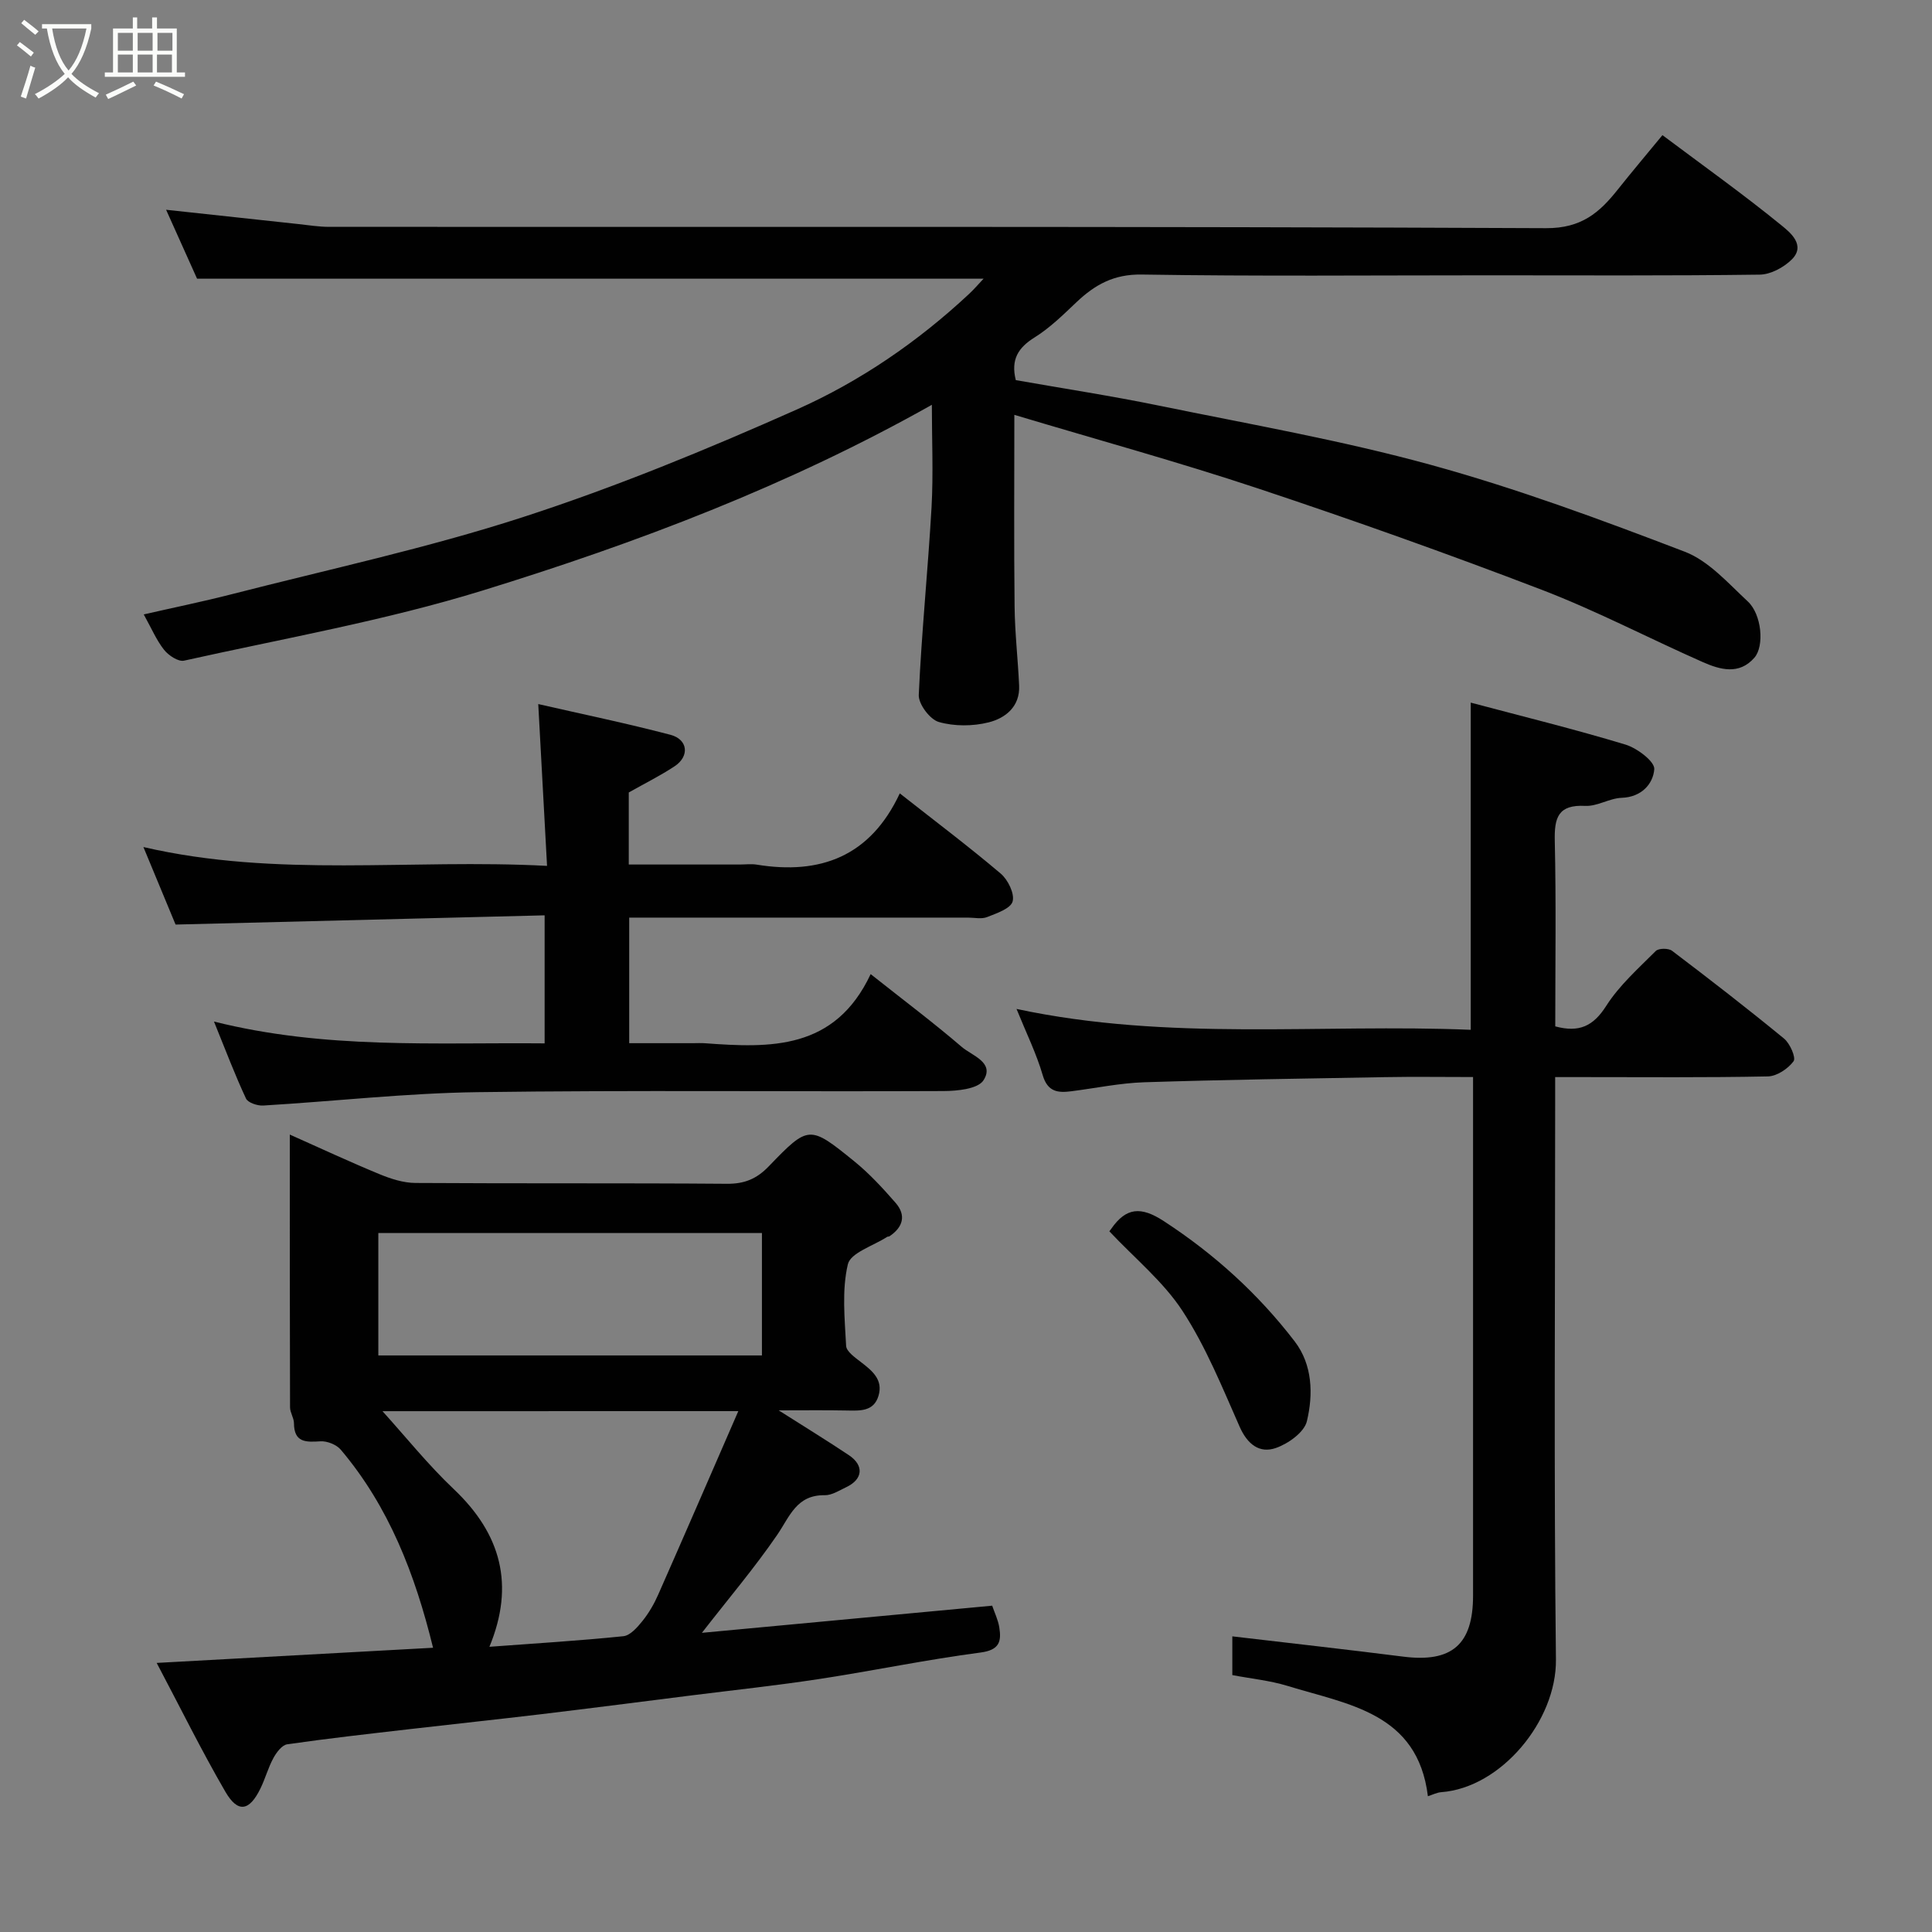 <svg enable-background="new 0 0 400 400" viewBox="0 0 400 400" xmlns="http://www.w3.org/2000/svg"><rect x="0" y="0" width="400" height="400" fill="#808080" stroke="none"/><path d="m6.4 11.7c-1-.8-1.9-1.6-2.9-2.3l.6-.7c.9.7 1.9 1.4 2.9 2.2zm-2.1 8.3c.7-2.1 1.4-4.2 2-6.4.2.1.6.3 1 .4-.7 2.3-1.3 4.4-1.9 6.4zm3-12.8c-1.1-.9-2.1-1.7-2.9-2.4l.6-.7c1 .8 2 1.5 3 2.4zm1.4-1.3v-.9h10.2v.9c-.9 4.2-2.3 7.3-4.1 9.4 1.3 1.4 3.2 2.7 5.7 4-.2.2-.4.5-.7.9-2.5-1.4-4.4-2.7-5.7-4.2-1.4 1.5-3.5 3-6.1 4.4 0 0 0 0-.1-.1-.3-.4-.5-.7-.7-.8 2.7-1.4 4.7-2.8 6.2-4.2-1.8-2.2-3-5.3-3.7-9.4zm9.2 0h-7.1c.6 3.8 1.7 6.7 3.4 8.7 1.7-2 2.9-4.8 3.7-8.7z" fill="#fbfcfa"/><path d="m31.6 3.6h.9v2.3h4.1v9.1h1.7v.9h-16.6v-.9h1.7v-9.1h4.1v-2.3h.9v2.3h3.1v-2.3zm-4 13.3.6.8c-1.9.9-3.8 1.9-5.8 2.8-.2-.3-.3-.6-.5-.9 2-.9 3.9-1.8 5.7-2.7zm-3.2-10.1v3.7h3.1v-3.7zm0 4.5v3.7h3.1v-3.7zm4.1-4.5v3.7h3.1v-3.7zm0 4.5v3.7h3.1v-3.7zm9.1 9.1c-2.1-1.1-4.1-2-5.8-2.7l.5-.8c2.2.9 4.1 1.8 5.8 2.6zm-1.9-13.6h-3.1v3.7h3.1zm-3.2 4.5v3.7h3.1v-3.7z" fill="#fbfcfa"/><g fill="#010101"><path d="m192.93 83.81c-29.68 16.72-61.05 28.59-93.07 38.47-20.16 6.22-41.11 9.9-61.75 14.5-1.19.27-3.22-1.08-4.14-2.24-1.59-2.01-2.61-4.46-4.21-7.33 6.2-1.42 12.18-2.64 18.08-4.15 20.16-5.18 40.58-9.56 60.35-15.97 19.3-6.26 38.19-14.04 56.74-22.29 13.13-5.84 25.1-14.04 35.71-23.95 1.04-.97 1.96-2.05 3-3.15-54.35 0-108.34 0-162.84 0-1.95-4.34-4.2-9.35-6.41-14.27 9.23 1 18.31 1.99 27.39 2.96 2.12.23 4.25.58 6.38.58 83.99.03 167.97-.11 251.96.27 7.3.03 11.04-3.22 14.85-8.03 2.96-3.72 6.03-7.35 9.22-11.23 8.45 6.33 16.8 12.28 24.72 18.74 1.65 1.35 5.04 4.04 2.05 7.01-1.66 1.64-4.36 3.1-6.62 3.13-18.83.25-37.66.14-56.49.14-23.83 0-47.66.22-71.49-.16-5.74-.09-9.64 2.09-13.45 5.69-2.75 2.6-5.5 5.33-8.68 7.31-3.42 2.13-4.99 4.59-3.92 8.86 9.79 1.73 19.76 3.25 29.64 5.28 18.82 3.86 37.81 7.18 56.31 12.27 17.83 4.9 35.27 11.36 52.56 17.98 4.95 1.9 8.97 6.51 13.04 10.29 2.89 2.68 3.47 9.24 1.37 11.65-3.17 3.63-7.13 2.48-10.73.89-11.14-4.92-21.97-10.61-33.32-14.96-19.44-7.45-39.08-14.44-58.84-21.01-16.49-5.48-33.27-10.08-50.33-15.2 0 13.71-.1 26.7.05 39.69.06 5.46.69 10.9.94 16.36.2 4.37-2.85 6.75-6.32 7.62-3.27.82-7.1.84-10.31-.08-1.84-.53-4.23-3.71-4.15-5.6.58-12.99 1.91-25.94 2.65-38.92.38-6.98.06-14 .06-21.15z"/><path d="m161.22 292c5.36 3.41 10.02 6.26 14.55 9.29 3.16 2.12 2.88 4.97-.52 6.59-1.46.69-3.02 1.72-4.52 1.69-5.82-.09-7.22 4.41-9.82 8.21-4.69 6.84-10.08 13.19-15.59 20.28 20.27-1.89 40.11-3.75 60.1-5.62.5 1.46 1.22 2.93 1.47 4.48.48 2.95.02 4.71-3.89 5.22-11.15 1.46-22.19 3.77-33.32 5.47-8.74 1.34-17.54 2.28-26.31 3.38-10.39 1.31-20.78 2.65-31.18 3.9-9.12 1.09-18.25 2.05-27.37 3.11-8.46.98-16.93 1.92-25.36 3.14-1.09.16-2.24 1.7-2.87 2.87-1.08 1.99-1.67 4.24-2.67 6.28-2.29 4.7-4.67 5.13-7.26.67-4.97-8.56-9.35-17.46-14.22-26.67 19.66-1.08 38.4-2.11 57.22-3.14-3.73-15.24-9.14-29.22-19.11-41.01-.89-1.05-2.83-1.82-4.21-1.73-3.03.19-5.45.28-5.48-3.76-.01-1.09-.8-2.18-.81-3.27-.06-18.63-.05-37.28-.05-56.48 6.44 2.87 12.44 5.67 18.55 8.19 2.35.97 4.97 1.82 7.47 1.83 21.49.14 42.98 0 64.47.17 3.62.03 6.14-.99 8.66-3.6 8.26-8.57 8.44-8.57 17.66-1.1 3.14 2.54 5.94 5.58 8.6 8.63 2.26 2.59 1.56 5.06-1.26 6.94-.13.09-.35.03-.48.12-2.84 1.86-7.57 3.28-8.13 5.68-1.27 5.37-.65 11.24-.36 16.88.06 1.19 1.88 2.44 3.1 3.39 2.32 1.79 4.59 3.63 3.61 6.94-.97 3.28-3.8 3.11-6.53 3.06-4.44-.09-8.88-.03-14.14-.03zm-82.03.17c4.78 5.28 9.42 11.08 14.75 16.13 9.8 9.28 12.68 19.85 7.39 32.65 9.4-.7 18.59-1.25 27.73-2.19 1.43-.15 2.91-1.85 3.96-3.16 1.32-1.64 2.41-3.53 3.26-5.46 5.49-12.44 10.89-24.91 16.58-37.98-25.89.01-50.17.01-73.67.01zm78.56-36.89c-26.61 0-52.97 0-79.42 0v25.35h79.42c0-8.63 0-16.89 0-25.35z"/><path d="m210.46 208.89c31.66 6.76 62.82 3.03 94.04 4.32 0-22.61 0-44.77 0-67.74 10.79 2.87 21.5 5.5 32.04 8.69 2.41.73 6.08 3.51 5.96 5.09-.23 3.02-2.62 5.79-6.75 5.93-2.54.09-5.07 1.8-7.55 1.67-5.62-.29-6.41 2.44-6.3 7.25.29 12.79.1 25.6.1 38.4 4.95 1.34 7.88-.05 10.55-4.24 2.71-4.26 6.65-7.75 10.26-11.37.59-.59 2.64-.6 3.37-.04 7.83 5.93 15.6 11.95 23.19 18.18 1.23 1.01 2.51 3.96 1.97 4.69-1.15 1.55-3.45 3.1-5.32 3.14-12.83.26-25.66.14-38.49.14-1.64 0-3.28 0-5.55 0v5.63c0 38.33-.28 76.65.16 114.97.14 12.63-11.33 26.53-23.74 27.45-.93.07-1.84.55-2.77.84-2.11-17.28-16.49-18.97-29.02-22.83-3.68-1.13-7.59-1.51-11.47-2.25 0-3.01 0-5.64 0-8.02 11.88 1.4 23.65 2.71 35.4 4.2 10.02 1.27 14.44-2.49 14.44-12.61 0-33.83 0-67.65 0-101.48 0-1.79 0-3.59 0-5.91-6.37 0-12.32-.09-18.26.02-16.6.29-33.2.53-49.79 1.06-5.04.16-10.06 1.22-15.09 1.86-2.79.36-4.93.17-5.96-3.33-1.28-4.42-3.36-8.63-5.42-13.71z"/><path d="m112.76 216.02c0-8.78 0-17.05 0-26.51-25.34.63-50.61 1.26-76.41 1.91-1.98-4.77-4.2-10.11-6.66-16.05 27.68 6.42 55.22 2.4 83.57 3.9-.61-11.28-1.2-22.01-1.82-33.5 9.18 2.1 18.33 3.99 27.36 6.36 3.66.96 4 4.46.85 6.53-2.92 1.93-6.08 3.5-9.47 5.41v14.92h22.98c1.17 0 2.36-.16 3.49.02 13.16 2.15 23.53-1.66 29.64-14.75 7.41 5.83 14.32 11.03 20.9 16.61 1.5 1.27 2.91 4.16 2.46 5.77-.42 1.48-3.31 2.45-5.28 3.23-1.16.46-2.63.11-3.97.11-21.49 0-42.99 0-64.48 0-1.79 0-3.59 0-5.65 0v26h13.16c.83 0 1.67-.05 2.5.01 13.56 1 26.92 1.46 34.33-14.31 6.94 5.5 13.07 10.1 18.87 15.08 2.12 1.82 6.85 3.19 4.5 6.89-1.15 1.81-5.42 2.23-8.29 2.24-32.16.15-64.32-.21-96.47.23-14.8.2-29.58 1.89-44.38 2.77-1.19.07-3.15-.58-3.56-1.45-2.26-4.83-4.15-9.83-6.63-15.94 23.03 5.77 45.49 4.31 68.46 4.52z"/><path d="m229.68 254.93c-.01.01.2-.25.39-.52 3.08-4.43 6.14-4.69 10.9-1.58 10.47 6.83 19.53 15.05 27.08 24.89 3.7 4.83 3.86 10.95 2.53 16.52-.54 2.29-3.86 4.66-6.42 5.55-3.42 1.19-5.91-.79-7.51-4.41-3.6-8.14-6.98-16.54-11.81-23.94-3.98-6.1-9.92-10.93-15.16-16.51z"/></g></svg>